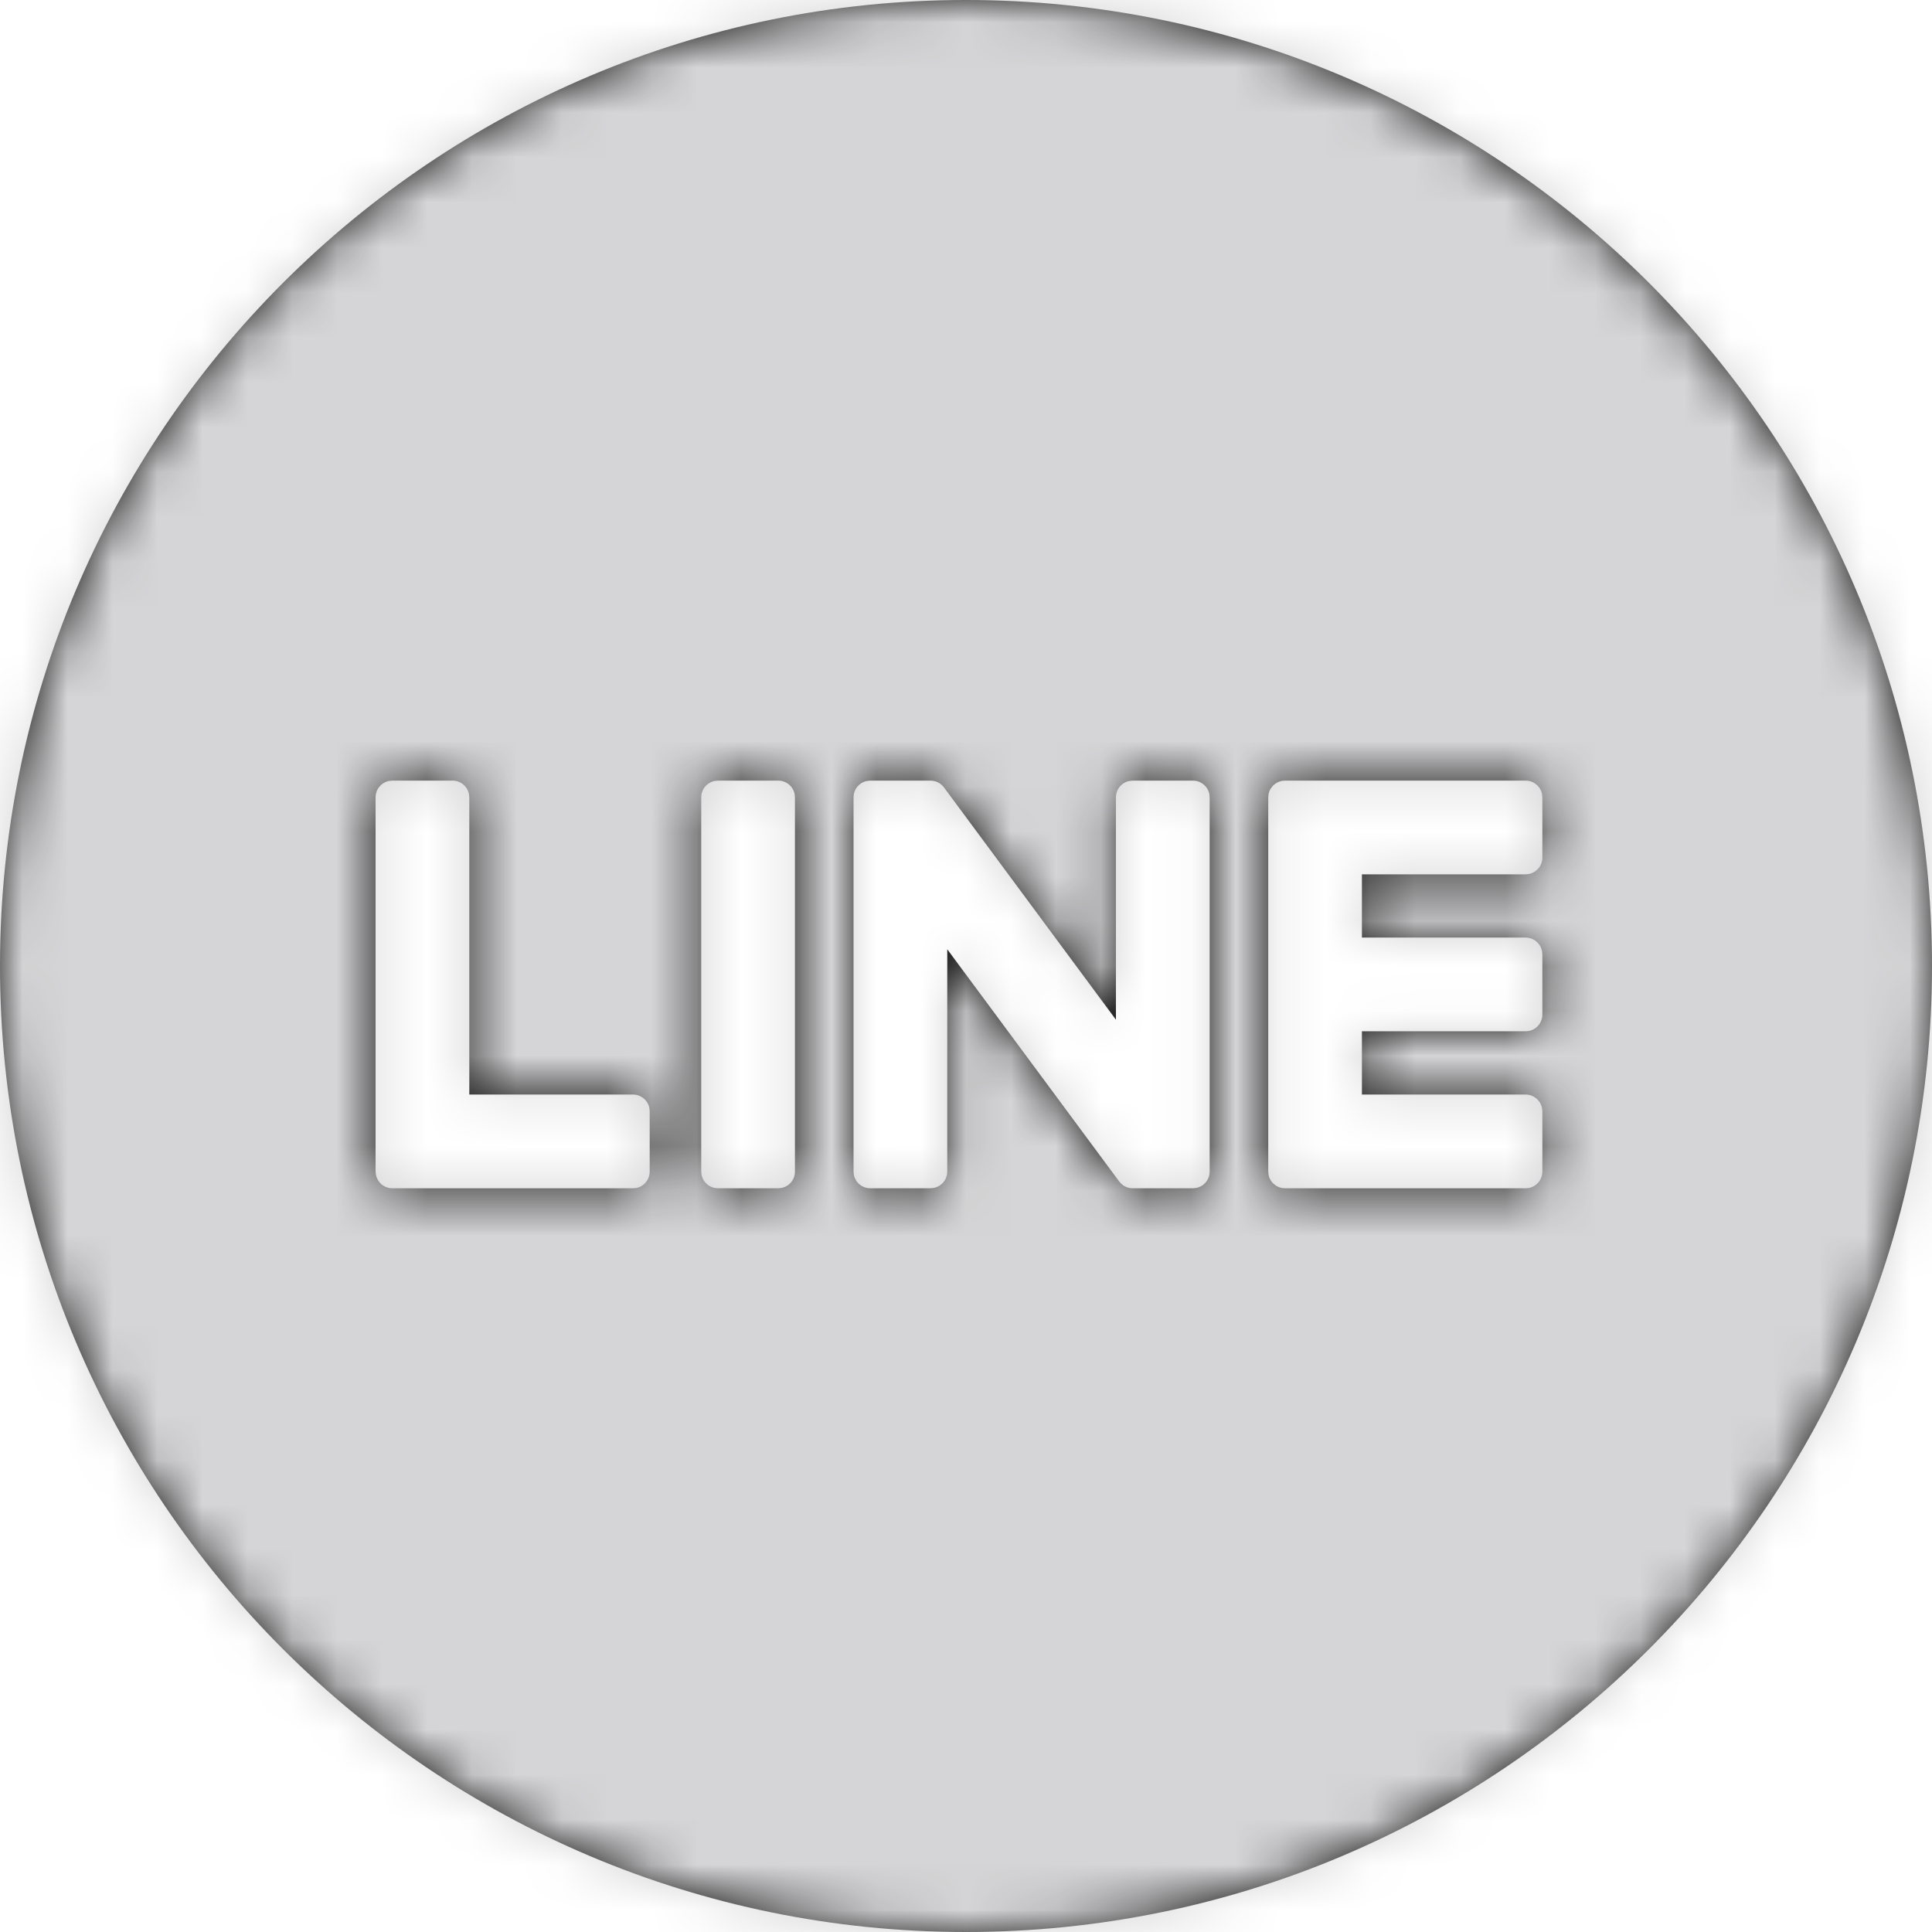 <svg xmlns="http://www.w3.org/2000/svg" xmlns:xlink="http://www.w3.org/1999/xlink" width="43" height="43" viewBox="0 0 43 43">
    <defs>
        <path id="prefix__a" d="M21.5 0C33.374 0 43 9.626 43 21.5S33.374 43 21.5 43 0 33.374 0 21.5 9.626 0 21.5 0zM10.073 17.374H8.732l-.075.007c-.17.035-.298.185-.298.365v8.33l.008.072c.014.071.05.136.101.19l.003.003c.07.066.16.106.26.106h5.358l.075-.007c.17-.035.296-.186.296-.365v-1.341l-.007-.075c-.035-.17-.185-.298-.364-.298h-3.644v-6.615l-.008-.075c-.034-.17-.184-.297-.364-.297zm23.882 0h-5.357l-.073.007c-.071.015-.135.05-.185.098l-.01.01-.043.055c-.026.038-.044.082-.053.13l-.007.072v8.33l.007.073c.014.07.048.134.097.184l.01.01.054.043c.04.026.083.044.13.054l.074.007h5.356l.075-.007c.17-.035.298-.185.298-.365v-1.341l-.008-.075c-.035-.17-.185-.298-.365-.298h-3.643v-1.408h3.643l.075-.007c.17-.035.298-.185.298-.365v-1.34l-.008-.076c-.035-.17-.185-.298-.365-.298h-3.643V19.46h3.643l.075-.008c.17-.034.298-.185.298-.364v-1.342l-.008-.075c-.035-.17-.185-.297-.365-.297zm-16.634 0H15.98l-.075.008c-.17.034-.298.184-.298.364v8.33l.008.074c.035.17.185.297.365.297h1.34l.076-.008c.17-.034.297-.184.297-.363v-8.33l-.007-.075c-.035-.17-.185-.297-.365-.297zm3.402 0h-1.354l-.075.008c-.17.034-.297.184-.297.364v8.33l.007.074c.035.17.185.297.365.297h1.34l.076-.008c.17-.034.298-.184.298-.363v-4.948l3.822 5.162.043.05.051.042.027.017.01.006.018.008.01.004c.012.006.016.007.02.008l.03.01.047.009.05.003h1.34l.075-.008c.17-.034.297-.184.297-.363v-8.33l-.007-.075c-.035-.17-.185-.297-.366-.297h-1.34l-.075.008c-.17.034-.298.184-.298.364v4.949l-3.817-5.156-.014-.019-.015-.018-.025-.026-.007-.006-.03-.024-.024-.017-.026-.014-.011-.006-.022-.01-.023-.007-.01-.004-.014-.003-.021-.004-.016-.003-.01-.001-.029-.003z"/>
    </defs>
    <g fill="none" fill-rule="evenodd">
        <mask id="prefix__b" fill="#fff">
            <use xlink:href="#prefix__a"/>
        </mask>
        <use fill="#111" fill-rule="nonzero" xlink:href="#prefix__a"/>
        <g fill="#D5D4D6" mask="url(#prefix__b)">
            <path d="M0 0H43V43H0z"/>
        </g>
    </g>
</svg>
